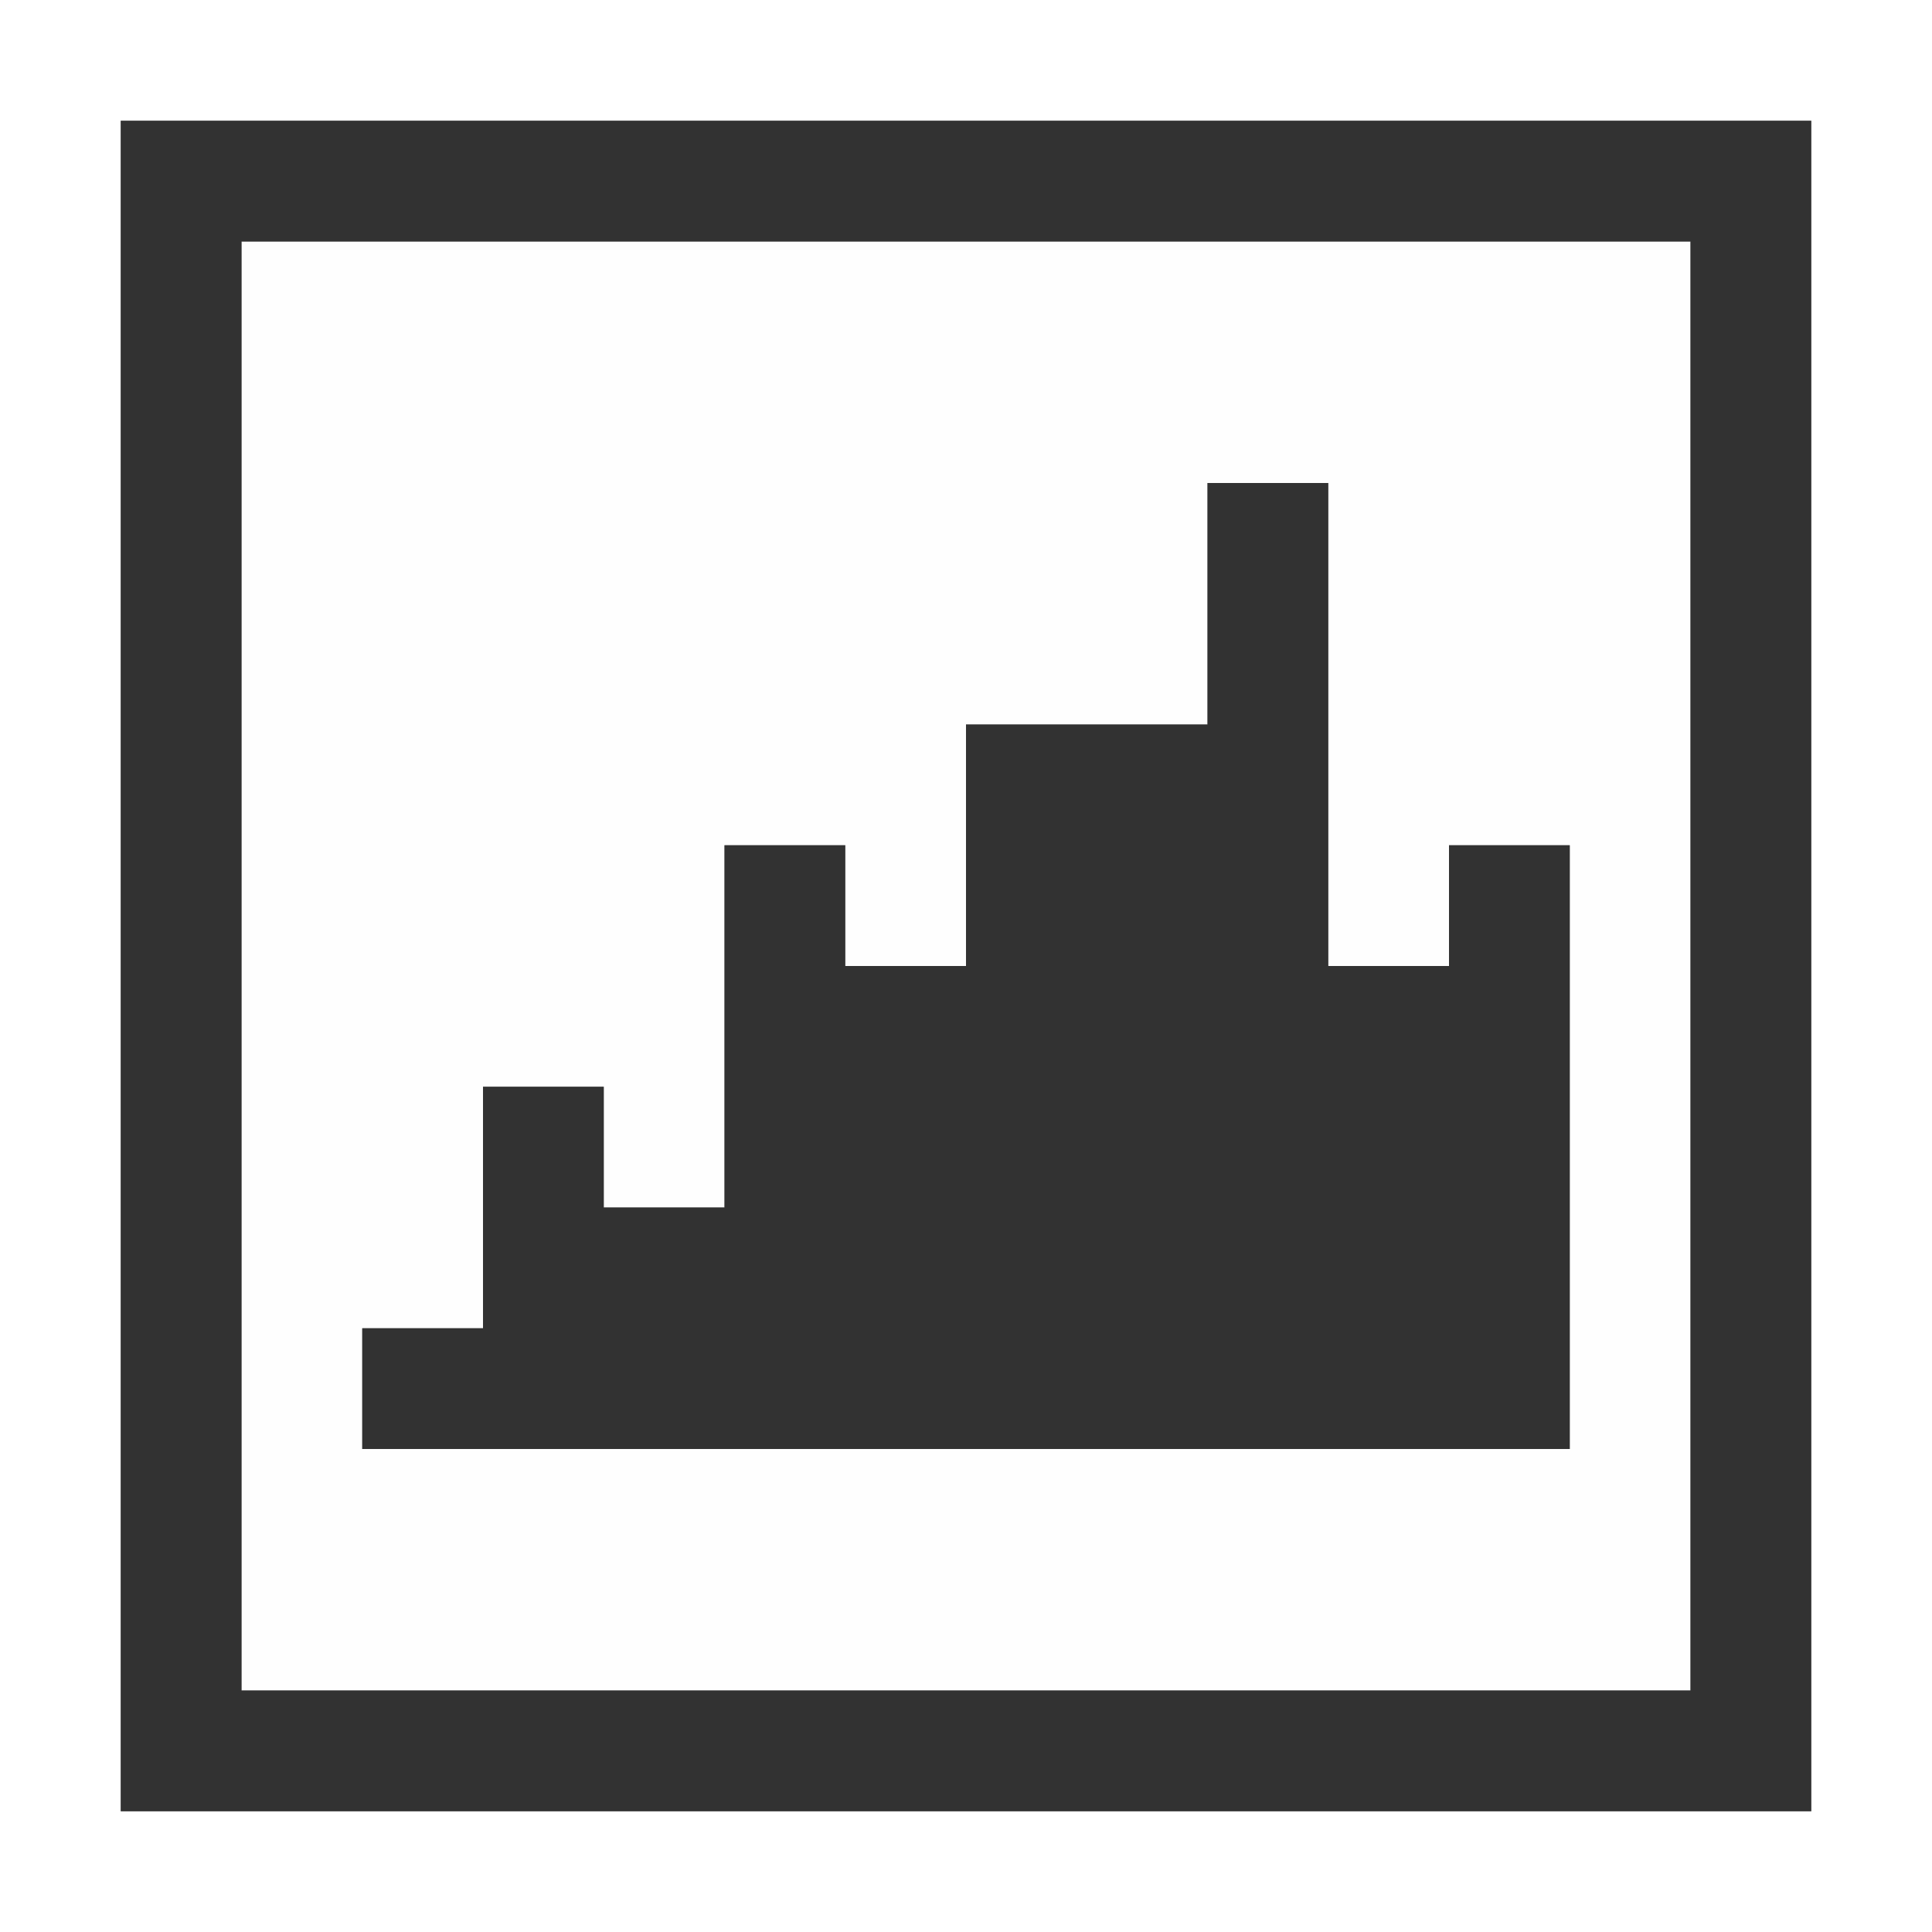 <?xml version="1.0" encoding="UTF-8" standalone="no"?>
<!-- Created with Inkscape (http://www.inkscape.org/) -->

<svg
   xmlns:dc="http://purl.org/dc/elements/1.1/"
   xmlns:cc="http://creativecommons.org/ns#"
   xmlns:rdf="http://www.w3.org/1999/02/22-rdf-syntax-ns#"
   xmlns:svg="http://www.w3.org/2000/svg"
   xmlns="http://www.w3.org/2000/svg"
   xmlns:sodipodi="http://sodipodi.sourceforge.net/DTD/sodipodi-0.dtd"
   xmlns:inkscape="http://www.inkscape.org/namespaces/inkscape"
   version="1.1"
   id="svg2"
   width="16"
   height="16"
   viewBox="0 0 16 16"
   sodipodi:docname="SEQ_HISTOGRAM.svg"
   inkscape:version="0.92.4 (5da689c313, 2019-01-14)">
  <rect x="0" y="0" width="16" height="16" fill="#808080" stroke="none"/>
  <defs
     id="defs6" />
  <sodipodi:namedview
     pagecolor="#ffffff"
     bordercolor="#666666"
     borderopacity="1"
     objecttolerance="10"
     gridtolerance="10"
     guidetolerance="10"
     inkscape:pageopacity="0"
     inkscape:pageshadow="2"
     inkscape:window-width="828"
     inkscape:window-height="480"
     id="namedview4"
     showgrid="false"
     inkscape:zoom="14.75"
     inkscape:cx="8"
     inkscape:cy="8"
     inkscape:window-x="0"
     inkscape:window-y="0"
     inkscape:window-maximized="0"
     inkscape:current-layer="svg2" />
  <g
     id="SEQ_HISTOGRAM">
    <path
       style="fill:#ffffff;stroke-width:0.031"
       d="M 0,8 V 0 h 8 8 v 8 8 H 8 0 Z M 15,8 V 1 H 8 1 v 7 7 h 7 7 z"
       id="path823"
       inkscape:connector-curvature="0" />
    <path
       style="fill:#fefefe;stroke-width:0.031"
       d="M 2,8 V 2 h 6 6 v 6 6 H 8 2 Z M 13,9.5 V 7 H 12.5 12 V 7.5 8 H 11.5 11 V 6 4 H 10.5 10 V 5 6 H 9 8 V 7 8 H 7.5 7 V 7.5 7 H 6.5 6 V 8.5 10 H 5.5 5 V 9.5 9 H 4.5 4 v 1 1 H 3.5 3 v 0.5 0.5 h 5 5 z"
       id="path821"
       inkscape:connector-curvature="0" />
    <path
       style="fill:#323232;stroke-width:0.031"
       d="M 1,8 V 1 h 7 7 v 7 7 H 8 1 Z M 14,8 V 2 H 8 2 v 6 6 h 6 6 z M 3,11.5 V 11 H 3.5 4 V 10 9 H 4.5 5 V 9.5 10 H 5.5 6 V 8.5 7 H 6.5 7 V 7.5 8 H 7.5 8 V 7 6 h 1 1 V 5 4 H 10.5 11 V 6 8 H 11.5 12 V 7.5 7 H 12.5 13 V 9.5 12 H 8 3 Z"
       id="path819"
       inkscape:connector-curvature="0" />
  </g>
</svg>
